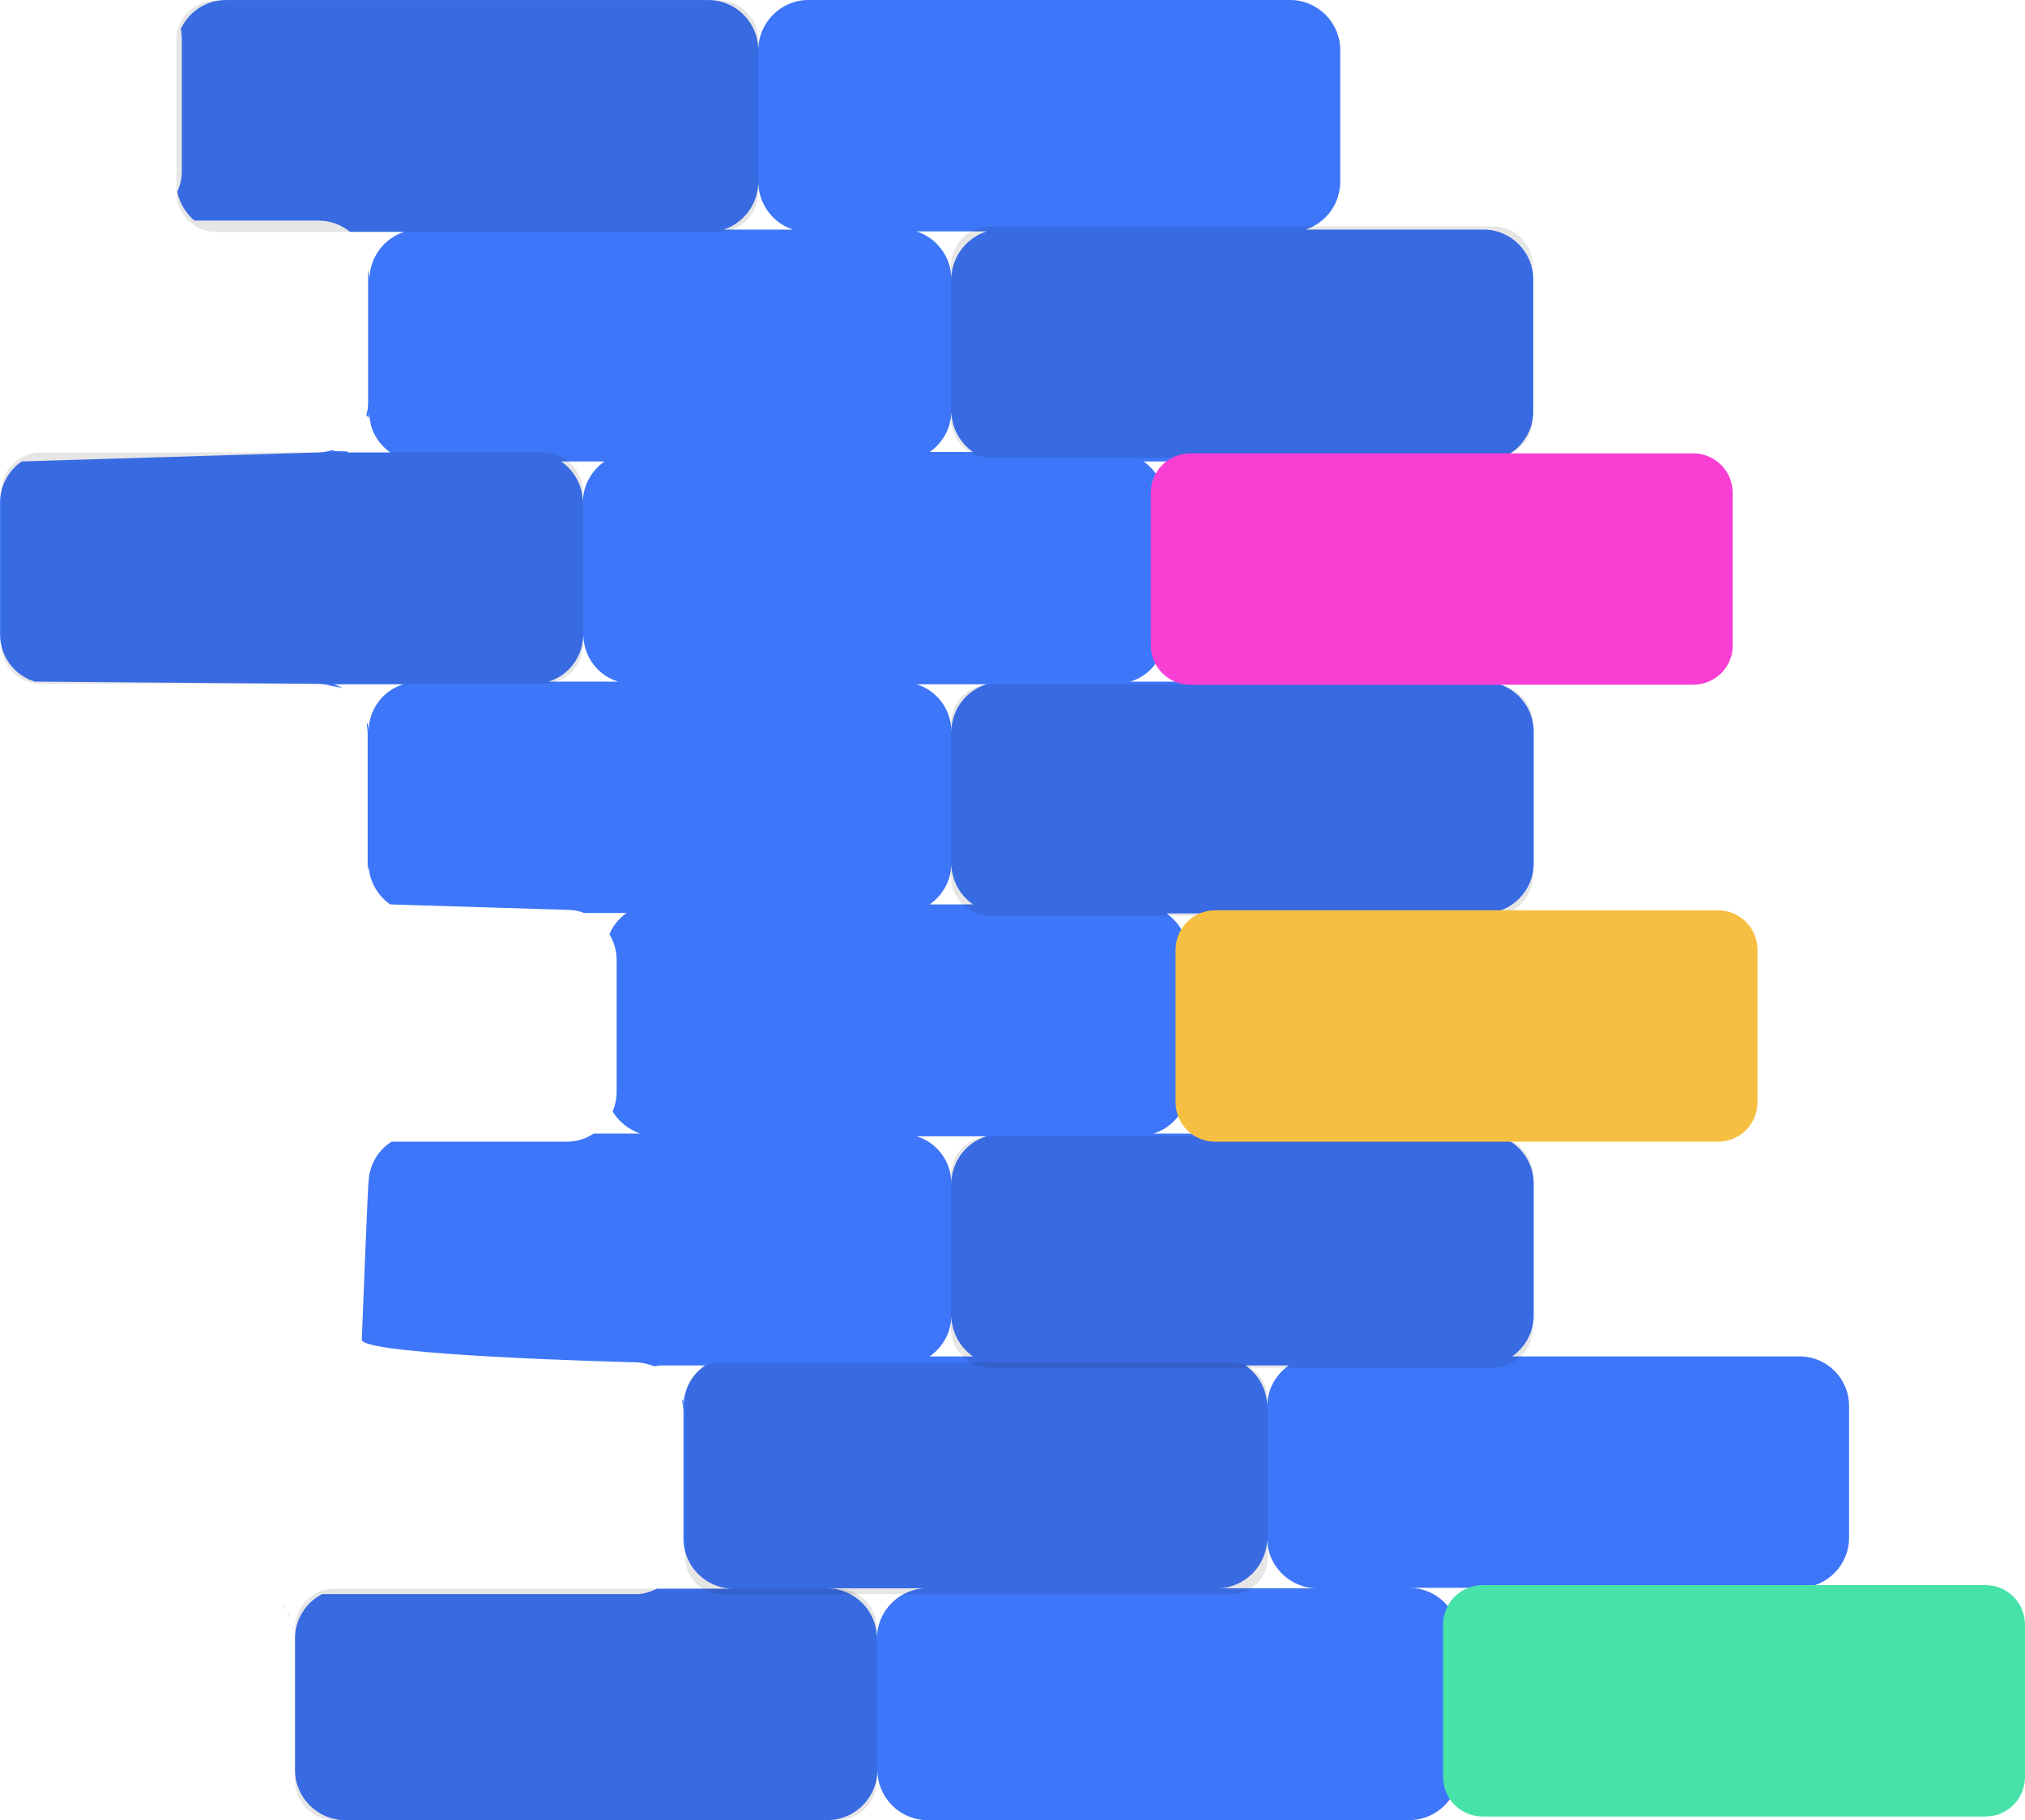 <svg enable-background="new 0 0 448.9 403.5" viewBox="0 0 448.9 403.5" xmlns="http://www.w3.org/2000/svg"><g fill="#3e76f9"><path d="m64.9 360c-.1-.4-.3-.9-.5-1.3.2.4.4.9.5 1.3z"/><path d="m59.4 353.4c.5.2.9.5 1.3.8-.4-.3-.8-.6-1.3-.8z"/><path d="m61.9 355.1c.7.6 1.3 1.3 1.8 2.1-.5-.7-1.1-1.5-1.8-2.1z"/><path d="m60.7 354.2c.4.2.7.5 1 .8-.3-.3-.6-.6-1-.8z"/><path d="m64.4 358.5c-.2-.3-.3-.7-.5-1 .1.4.3.7.5 1z"/><path d="m65.2 361.4c-.1-.4-.1-.7-.2-1.1.1.4.2.7.2 1.1z"/><path d="m398.9 300.7h-63.7c3-2.1 4.8-5.5 4.8-9.1v-29.2c0-6.1-5-11.1-11.1-11.1h-73.2c4.6-1.4 7.7-5.7 7.7-10.5v-29.2c0-3.6-1.8-7-4.8-9.1h70.3c6.1 0 11.1-5 11.1-11.1v-29.2c0-6.1-5-11.1-11.1-11.1h-78.3c4.6-1.4 7.7-5.7 7.7-10.5v-29.2c0-3.6-1.8-7-4.8-9.1h75.3c6.1 0 11.1-5 11.1-11.1v-29.2c0-6.1-4.9-11.1-11-11.1h-39.5c4.6-1.5 7.7-5.8 7.7-10.6v-29.2c0-6.1-5-11.1-11.1-11.1h-106.8c-6.1 0-11.1 5-11.1 11.1 0-6.1-5-11.1-11.1-11.1h-106.9c-4.3 0-8.2 2.5-10 6.4.1.7.2 1.5.2 2.2v29.3c0 1.6-.3 3.2-1 4.6.5 2.5 1.9 4.8 3.8 6.4h27.5c2.6 0 5 .9 7 2.5h12c-4.6 1.5-7.7 5.8-7.7 10.6 0-.7-.1-1.4-.3-2.1v29.3c0 .9-.1 1.9-.4 2.8.2.2.3.4.5.6.1-.5.1-.9.1-1.4 0 .6.1 1.3.2 1.9.1.4.2.7.2 1.1.7 2.5 2.2 4.6 4.3 6.1h-9.5l.2-.2c-.9 0-1.8-.1-2.7-.1-.3 0-.6-.1-.9-.2-1 .3-2.1.5-3.2.5l-65.6 2c-3 2.1-4.8 5.5-4.8 9.1v29.2c0 4.8 3.1 9.1 7.7 10.5l62.7.5c1.1 0 2.2.2 3.2.5.7.1 1.4.2 2.1.4h.2c-.6-.3-1.2-.6-1.9-.8h15.4c-4.6 1.4-7.7 5.7-7.7 10.5 0-.6-.1-1.3-.2-1.9-.1.1-.2.2-.2.3.1.7.2 1.4.2 2.1v29.2c0 1.4.2 1 .2-.5 0 3.6 1.8 7 4.8 9.1l39.1 1.2c1.3 0 2.7.2 3.9.7h9.4c-1.7 1.2-3 2.8-3.8 4.7 1 1.7 1.6 3.7 1.6 5.7v29.2c0 1.5-.3 3-.9 4.4 1.4 2.3 3.6 4 6.1 4.9h-10.3c-1.8 1.2-3.9 1.8-6 1.8h-38.8c-3.2 2-5.1 5.5-5.1 9.3 0-3.9-1.5 34.6-1.5 34.6 0 3.5 60.3 5 60.3 5 1.5 0 3.1.3 4.5.9.6-.1 1.3-.2 1.9-.2h9.4c-3 2.1-4.8 5.5-4.8 9.1 0-.5 0-1.1-.1-1.6 0 .1-.1.2-.2.4.2.8.3 1.7.3 2.5v28c0 6.1 5 11.1 11.1 11.1h-17c-1.6.8-3.3 1.3-5.1 1.2h-69.1c-3.7 1.9-6 5.7-6 9.8v29.2c0 6.1 5 11.1 11.1 11.1h106.9c6.1 0 11.1-5 11.1-11.1 0 6.1 5 11.1 11.1 11.1h106.8c6.1 0 11.1-5 11.1-11.1v-29.3c0-6.1-5-11.1-11.1-11.1h86.4c6.1 0 11.1-5 11.1-11.1v-29.2c0-6.1-4.9-11-11-11zm-264.9-198.4c-3 2.1-4.8 5.5-4.8 9.1 0-3.6-1.8-7-4.8-9.1zm-12.4 48.8c4.6-1.4 7.7-5.7 7.7-10.5 0 4.8 3.1 9.1 7.7 10.5zm38.8-100.2c4.6-1.5 7.7-5.8 7.7-10.6 0 4.8 3.1 9.1 7.7 10.6zm34 312.3c0-6.1-5-11.1-11.1-11.1h22.2c-6.1 0-11.1 5-11.1 11.1zm11.7-62.5c3-2.1 4.8-5.5 4.8-9.1 0 3.6 1.8 7 4.8 9.1zm4.8-38.3c0-4.8-3.1-9.1-7.7-10.5h15.5c-4.6 1.4-7.8 5.7-7.8 10.5zm-4.8-61.9c3-2.1 4.8-5.5 4.8-9.1 0 3.6 1.8 7 4.8 9.1zm4.8-38.3c0-4.8-3.1-9.1-7.7-10.5h15.5c-4.6 1.4-7.8 5.7-7.8 10.5zm-4.8-62c3-2.1 4.8-5.5 4.8-9.1 0 3.6 1.8 7 4.8 9.1zm4.8-38.3c0-4.8-3.1-9.1-7.7-10.6h15.5c-4.6 1.5-7.8 5.8-7.8 10.6zm74.8 240.8c-3 2.1-4.8 5.5-4.8 9.1 0-3.6-1.8-7-4.8-9.1zm-15.9 49.4c6.1 0 11.1-5 11.1-11.1 0 6.1 5 11.1 11.1 11.1z"/><path d="m65.4 363.2c0-.5 0-.9-.1-1.4 0 .4.1.9.1 1.4z"/></g><path d="m159.3 51.4h-111.4c-4.9 0-8.8-3.9-8.8-8.8v-33.7c0-4.9 3.9-8.8 8.8-8.8h111.4c4.9 0 8.8 3.9 8.8 8.8v33.7c0 4.8-3.9 8.8-8.7 8.8z" opacity=".1"/><path d="m330.9 101.5h-111.3c-4.9 0-8.8-3.9-8.8-8.8v-33.7c0-4.9 3.9-8.8 8.8-8.8h111.4c4.9 0 8.8 3.9 8.8 8.8v33.7c0 4.9-4 8.8-8.9 8.8z" opacity=".1"/><path d="m120.4 151.6h-111.3c-4.9 0-8.8-3.9-8.8-8.8v-33.7c0-4.9 3.9-8.8 8.8-8.8h111.3c4.9 0 8.8 3.9 8.8 8.8v33.7c.1 4.8-3.8 8.7-8.6 8.8-.1 0-.1 0-.2 0z" opacity=".1"/><path d="m330.9 203h-111.3c-4.9 0-8.8-3.9-8.8-8.8v-33.7c0-4.9 3.9-8.8 8.8-8.8h111.4c4.9 0 8.8 3.9 8.8 8.8v33.7c0 4.9-4 8.8-8.9 8.8z" opacity=".1"/><path d="m330.9 303.2h-111.3c-4.9 0-8.8-3.9-8.8-8.8v-33.7c0-4.9 3.9-8.8 8.8-8.8h111.4c4.9 0 8.8 3.9 8.8 8.8v33.7c0 4.9-4 8.8-8.9 8.8z" opacity=".1"/><path d="m272.8 302h-112.9c-3.6 0-6.7 2.4-7.7 5.8 0 .5 0 .9-.1 1.4-.1.3-.1.5-.2.8v35.3c0 4.5 3.6 8.1 8 8.1h.1 112.9c4.5 0 8.1-3.6 8.1-8 0 0 0 0 0-.1v-35.2c-.1-4.5-3.7-8.1-8.2-8.1z" opacity=".1"/><path d="m185.6 403.5h-111.4c-4.9 0-8.8-3.9-8.8-8.8v-33.7c0-4.9 3.9-8.8 8.8-8.8h111.4c4.9 0 8.8 3.9 8.8 8.8v33.6c0 4.9-3.9 8.9-8.8 8.9z" opacity=".1"/><path d="m380.8 253.1h-111.4c-4.9 0-8.8-3.9-8.8-8.8v-33.7c0-4.9 3.9-8.8 8.8-8.8h111.4c4.9 0 8.8 3.9 8.8 8.8v33.7c0 4.9-3.9 8.8-8.8 8.8z" fill="#f7bf41"/><path d="m375.3 151.8h-111.4c-4.9 0-8.8-3.9-8.8-8.8v-33.7c0-4.9 3.9-8.8 8.8-8.8h111.4c4.9 0 8.8 3.9 8.8 8.8v33.7c.1 4.8-3.8 8.7-8.6 8.8-.1 0-.1 0-.2 0z" fill="#f93ed4"/><path d="m440.1 402.7h-111.4c-4.9 0-8.8-3.9-8.8-8.8v-33.7c0-4.9 3.9-8.8 8.8-8.8h111.4c4.9 0 8.8 3.9 8.8 8.8v33.7c0 4.9-3.9 8.8-8.8 8.8z" fill="#47e2aa"/></svg>